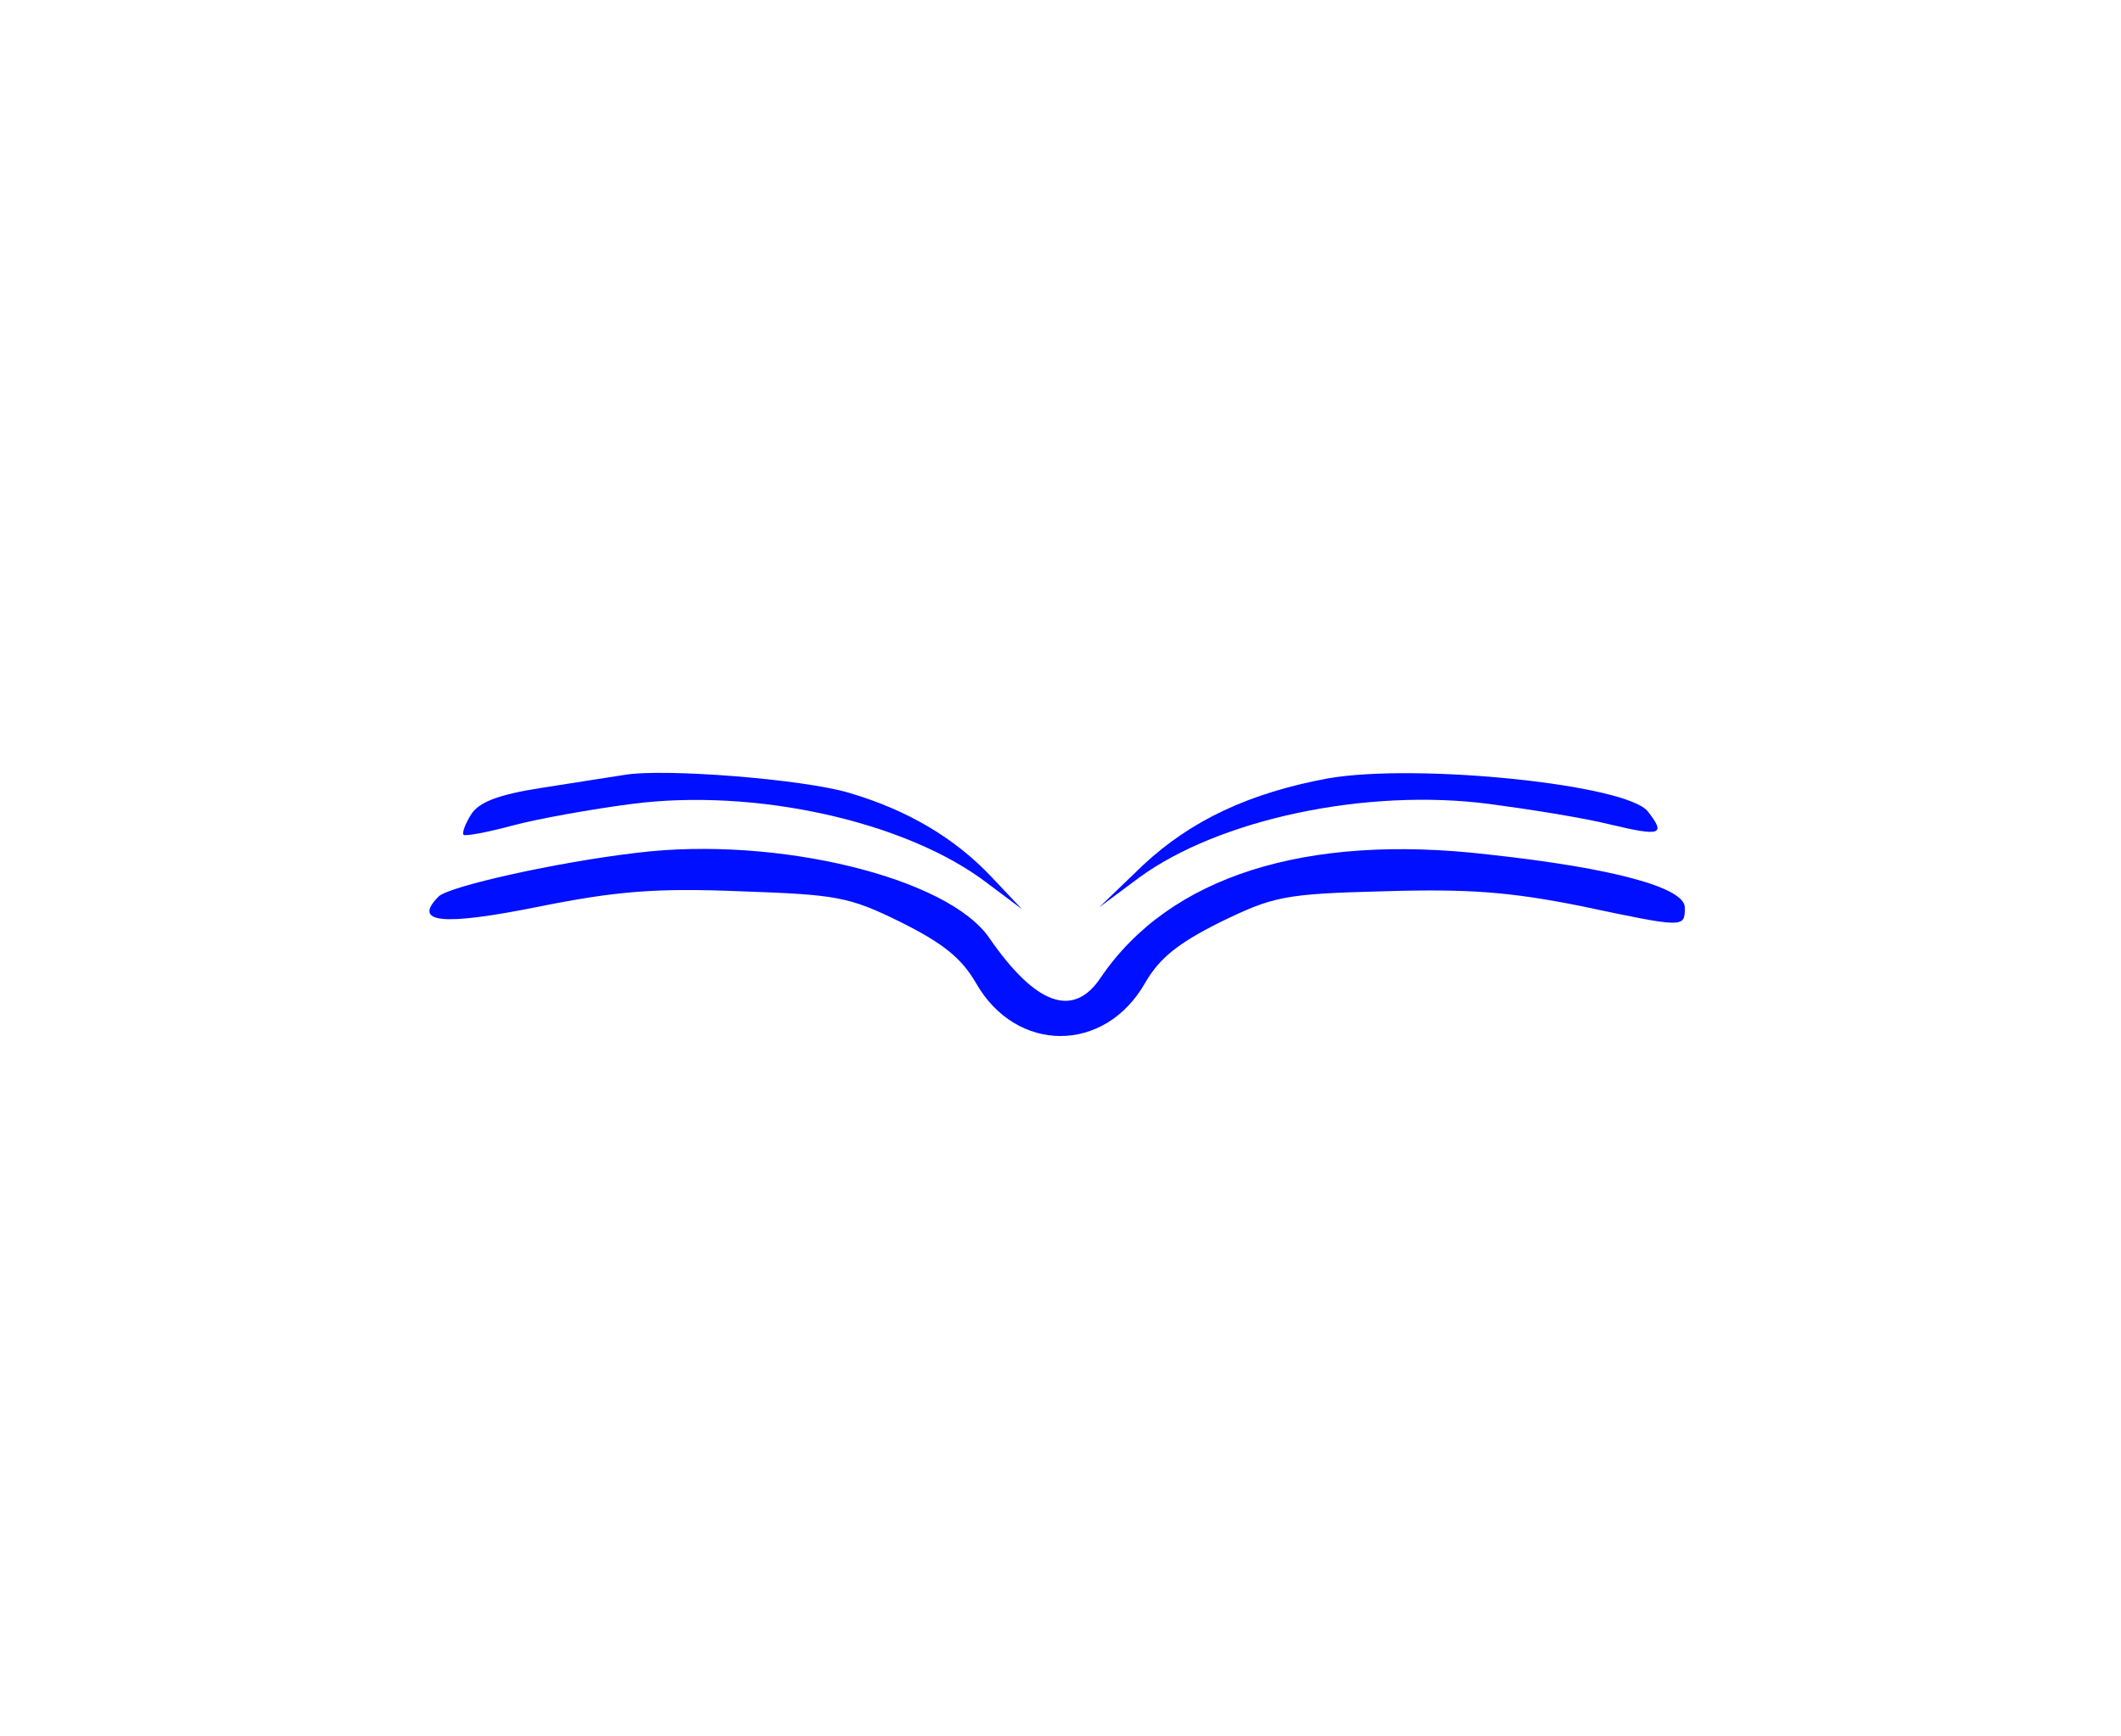 <?xml version="1.0" standalone="no"?>
<!DOCTYPE svg PUBLIC "-//W3C//DTD SVG 20010904//EN"
 "http://www.w3.org/TR/2001/REC-SVG-20010904/DTD/svg10.dtd">
<svg version="1.0" xmlns="http://www.w3.org/2000/svg"
 width="248pt" height="203pt" viewBox="0 0 248 203"
 preserveAspectRatio="xMidYMid meet">

<g transform="translate(0,203) scale(0.1,-0.1)"
fill="#000FFF" stroke="none">
<path d="M730 1124 c-14 -2 -57 -9 -96 -15 -52 -8 -74 -17 -83 -31 -7 -11 -11
-22 -9 -24 2 -2 28 3 58 11 30 8 92 19 138 25 144 19 322 -20 417 -93 l40 -30
-35 37 c-43 46 -99 79 -167 99 -53 16 -217 29 -263 21z"/>
<path d="M1553 1120 c-92 -17 -160 -49 -216 -101 l-52 -50 47 35 c93 68 265
105 410 86 45 -6 109 -16 141 -24 59 -14 65 -12 44 15 -24 32 -270 57 -374 39z"/>
<path d="M745 1033 c-94 -11 -219 -39 -232 -51 -31 -31 3 -35 117 -12 90 18
136 22 235 18 113 -4 127 -6 188 -36 50 -25 71 -42 88 -71 47 -83 151 -83 198
0 17 29 38 46 88 71 62 30 74 33 192 36 100 3 147 -1 228 -17 123 -26 123 -26
123 -2 0 23 -82 46 -230 62 -214 25 -373 -26 -453 -144 -32 -48 -76 -32 -130
46 -48 71 -249 120 -412 100z"/>

</g>
</svg>
